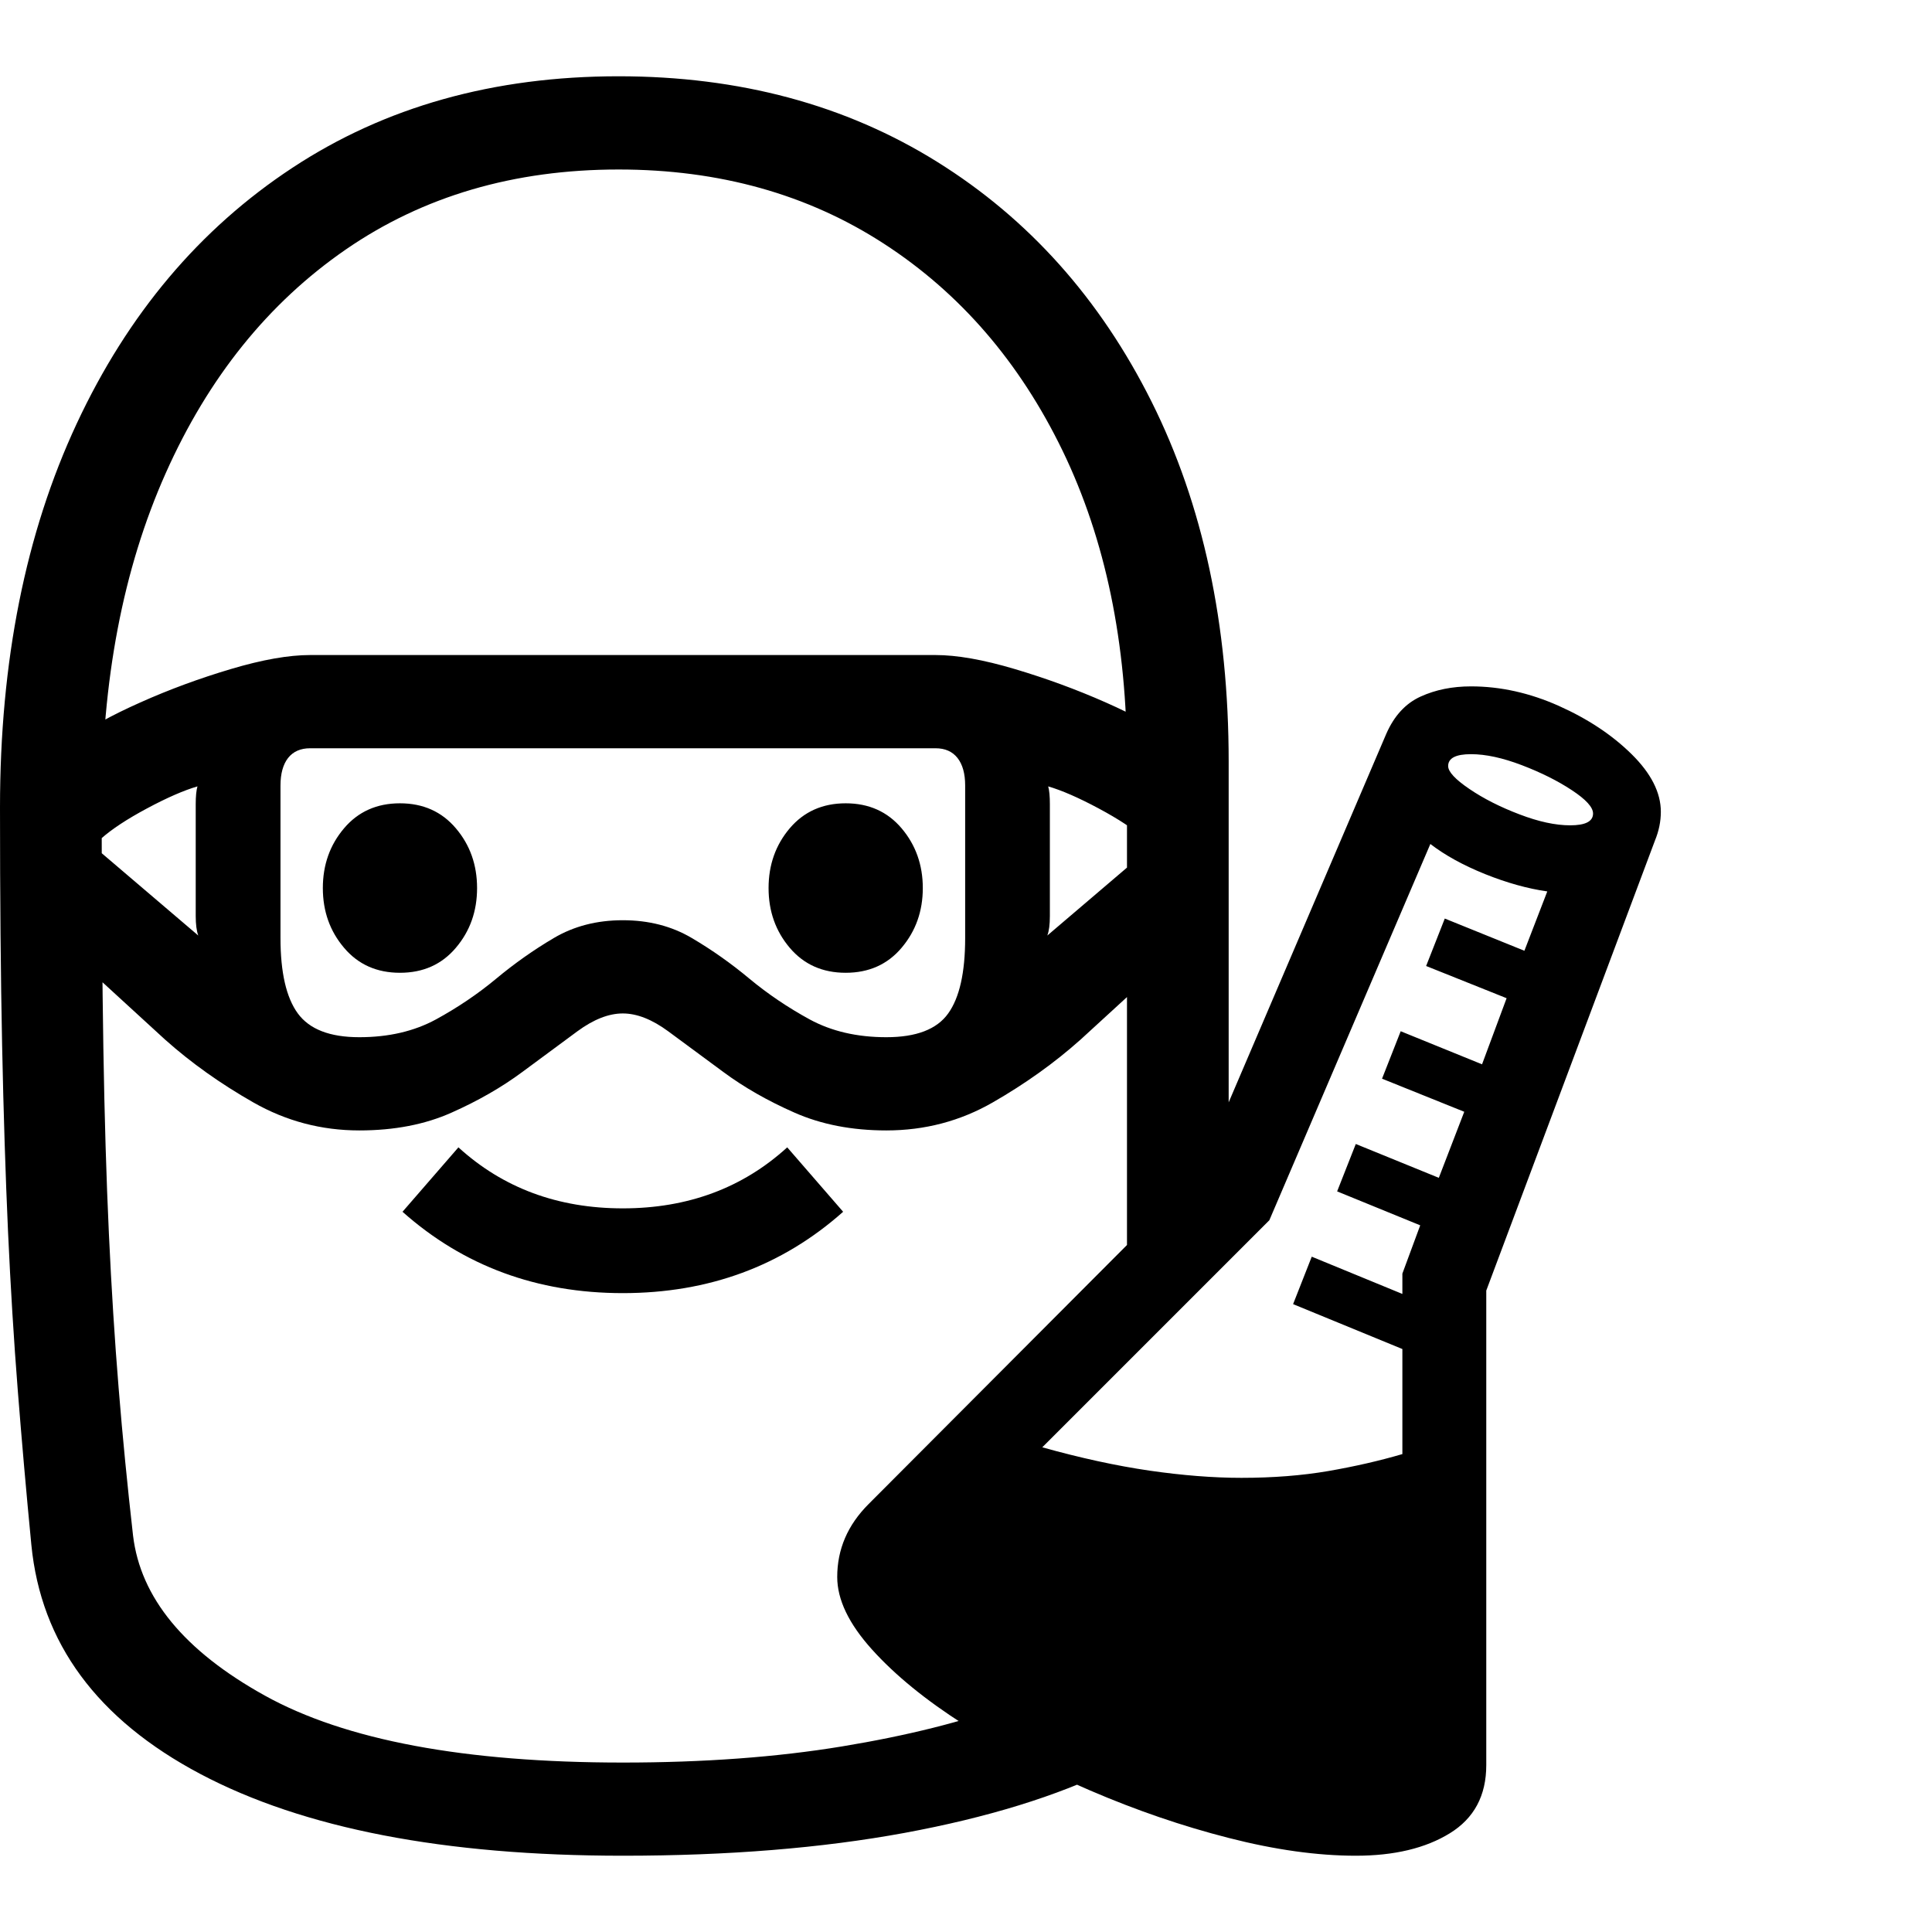 <svg version="1.1" xmlns="http://www.w3.org/2000/svg" style="fill:rgba(0,0,0,1.0)" width="256" height="256" viewBox="0 0 35.625 32.812"><path fill="rgb(0, 0, 0)" d="M11.484 32.812 C8.193 32.812 5.596 32.31 3.695 31.305 C1.794 30.299 0.755 28.891 0.578 27.078 C0.484 26.109 0.401 25.161 0.328 24.234 C0.255 23.307 0.195 22.331 0.148 21.305 C0.102 20.279 0.065 19.133 0.039 17.867 C0.013 16.602 0 15.141 0 13.484 C0 10.786 0.471 8.427 1.414 6.406 C2.357 4.385 3.682 2.813 5.391 1.688 C7.099 0.562 9.104 -0 11.406 -0 C13.635 -0 15.594 0.526 17.281 1.578 C18.969 2.63 20.286 4.104 21.234 6 C22.182 7.896 22.656 10.109 22.656 12.641 L22.656 20.562 L20.781 22.469 L20.781 12.641 C20.781 10.453 20.385 8.542 19.594 6.906 C18.802 5.271 17.703 3.997 16.297 3.086 C14.891 2.174 13.26 1.719 11.406 1.719 C9.479 1.719 7.802 2.211 6.375 3.195 C4.948 4.18 3.841 5.555 3.055 7.32 C2.268 9.086 1.875 11.146 1.875 13.5 C1.875 15.177 1.885 16.651 1.906 17.922 C1.927 19.193 1.961 20.333 2.008 21.344 C2.055 22.354 2.115 23.305 2.188 24.195 C2.26 25.086 2.349 25.99 2.453 26.906 C2.589 28.052 3.398 29.036 4.883 29.859 C6.367 30.682 8.568 31.094 11.484 31.094 C12.974 31.094 14.32 30.995 15.523 30.797 C16.727 30.599 17.766 30.339 18.641 30.016 L20.531 31.203 C19.49 31.714 18.206 32.109 16.68 32.391 C15.154 32.672 13.422 32.812 11.484 32.812 Z M3.656 15.844 C3.625 15.76 3.609 15.641 3.609 15.484 L3.609 13.422 C3.609 13.276 3.62 13.167 3.641 13.094 C3.391 13.167 3.081 13.302 2.711 13.5 C2.341 13.698 2.057 13.885 1.859 14.062 L1.859 14.312 Z M11.484 22.438 C9.901 22.438 8.547 21.938 7.422 20.938 L8.453 19.75 C9.276 20.5 10.286 20.875 11.484 20.875 C12.682 20.875 13.693 20.5 14.516 19.75 L15.547 20.938 C14.422 21.938 13.068 22.438 11.484 22.438 Z M7.375 16.531 C6.948 16.531 6.604 16.378 6.344 16.07 C6.083 15.763 5.953 15.396 5.953 14.969 C5.953 14.542 6.083 14.174 6.344 13.867 C6.604 13.56 6.948 13.406 7.375 13.406 C7.802 13.406 8.146 13.56 8.406 13.867 C8.667 14.174 8.797 14.542 8.797 14.969 C8.797 15.396 8.667 15.763 8.406 16.07 C8.146 16.378 7.802 16.531 7.375 16.531 Z M6.625 19.438 C5.927 19.438 5.276 19.266 4.672 18.922 C4.068 18.578 3.526 18.193 3.047 17.766 L1.375 16.234 L1.375 12.219 C1.646 12.01 2.049 11.786 2.586 11.547 C3.122 11.307 3.68 11.102 4.258 10.93 C4.836 10.758 5.323 10.672 5.719 10.672 L17.25 10.672 C17.646 10.672 18.133 10.758 18.711 10.93 C19.289 11.102 19.849 11.307 20.391 11.547 C20.932 11.786 21.333 12.01 21.594 12.219 L21.594 16.234 L19.922 17.766 C19.443 18.193 18.904 18.578 18.305 18.922 C17.706 19.266 17.052 19.438 16.344 19.438 C15.708 19.438 15.143 19.328 14.648 19.109 C14.154 18.891 13.716 18.641 13.336 18.359 C12.956 18.078 12.617 17.828 12.32 17.609 C12.023 17.391 11.745 17.281 11.484 17.281 C11.224 17.281 10.945 17.391 10.648 17.609 C10.352 17.828 10.013 18.078 9.633 18.359 C9.253 18.641 8.818 18.891 8.328 19.109 C7.839 19.328 7.271 19.438 6.625 19.438 Z M6.625 17.719 C7.167 17.719 7.638 17.609 8.039 17.391 C8.44 17.172 8.81 16.922 9.148 16.641 C9.487 16.359 9.841 16.109 10.211 15.891 C10.581 15.672 11.005 15.562 11.484 15.562 C11.964 15.562 12.388 15.672 12.758 15.891 C13.128 16.109 13.482 16.359 13.82 16.641 C14.159 16.922 14.529 17.172 14.93 17.391 C15.331 17.609 15.802 17.719 16.344 17.719 C16.896 17.719 17.276 17.573 17.484 17.281 C17.693 16.99 17.797 16.526 17.797 15.891 L17.797 13.078 C17.797 12.859 17.75 12.69 17.656 12.57 C17.562 12.451 17.427 12.391 17.25 12.391 L5.719 12.391 C5.542 12.391 5.406 12.451 5.312 12.57 C5.219 12.69 5.172 12.859 5.172 13.078 L5.172 15.891 C5.172 16.526 5.279 16.99 5.492 17.281 C5.706 17.573 6.083 17.719 6.625 17.719 Z M15.594 16.531 C15.167 16.531 14.823 16.378 14.562 16.07 C14.302 15.763 14.172 15.396 14.172 14.969 C14.172 14.542 14.302 14.174 14.562 13.867 C14.823 13.56 15.167 13.406 15.594 13.406 C16.021 13.406 16.365 13.56 16.625 13.867 C16.885 14.174 17.016 14.542 17.016 14.969 C17.016 15.396 16.885 15.763 16.625 16.07 C16.365 16.378 16.021 16.531 15.594 16.531 Z M25 32.812 C24.292 32.812 23.51 32.703 22.656 32.484 C21.802 32.266 20.951 31.974 20.102 31.609 C19.253 31.245 18.477 30.839 17.773 30.391 C17.07 29.943 16.505 29.482 16.078 29.008 C15.651 28.534 15.438 28.089 15.438 27.672 C15.438 27.161 15.63 26.714 16.016 26.328 L22.094 20.234 L25.562 12.125 C25.708 11.792 25.919 11.563 26.195 11.438 C26.471 11.312 26.781 11.25 27.125 11.25 C27.667 11.25 28.206 11.37 28.742 11.609 C29.279 11.849 29.727 12.146 30.086 12.5 C30.445 12.854 30.625 13.208 30.625 13.562 C30.625 13.74 30.589 13.917 30.516 14.094 L27.406 22.391 L27.406 31.141 C27.406 31.703 27.182 32.122 26.734 32.398 C26.286 32.674 25.708 32.812 25 32.812 Z M22.891 25.844 C23.474 25.844 24.008 25.802 24.492 25.719 C24.977 25.635 25.432 25.531 25.859 25.406 L25.859 23.469 L23.844 22.641 L24.188 21.766 L25.859 22.453 L25.859 22.078 L26.188 21.188 L24.656 20.562 L25 19.688 L26.531 20.312 L27 19.094 L25.484 18.484 L25.828 17.609 L27.328 18.219 L27.781 17 L26.297 16.406 L26.641 15.531 L28.109 16.125 L28.531 15.031 C28.167 14.979 27.784 14.872 27.383 14.711 C26.982 14.549 26.646 14.365 26.375 14.156 L23.406 21.094 L19.219 25.281 C19.927 25.479 20.586 25.622 21.195 25.711 C21.805 25.799 22.37 25.844 22.891 25.844 Z M19.312 15.844 L21.109 14.312 L21.109 14.062 C20.911 13.885 20.628 13.698 20.258 13.5 C19.888 13.302 19.578 13.167 19.328 13.094 C19.349 13.167 19.359 13.276 19.359 13.422 L19.359 15.484 C19.359 15.641 19.344 15.76 19.312 15.844 Z M28.953 13.812 C29.234 13.812 29.375 13.74 29.375 13.594 C29.375 13.479 29.245 13.336 28.984 13.164 C28.724 12.992 28.417 12.839 28.062 12.703 C27.708 12.568 27.396 12.5 27.125 12.5 C26.844 12.5 26.703 12.573 26.703 12.719 C26.703 12.823 26.833 12.964 27.094 13.141 C27.354 13.318 27.661 13.474 28.016 13.609 C28.37 13.745 28.682 13.812 28.953 13.812 Z M35.625 27.344" /></svg>